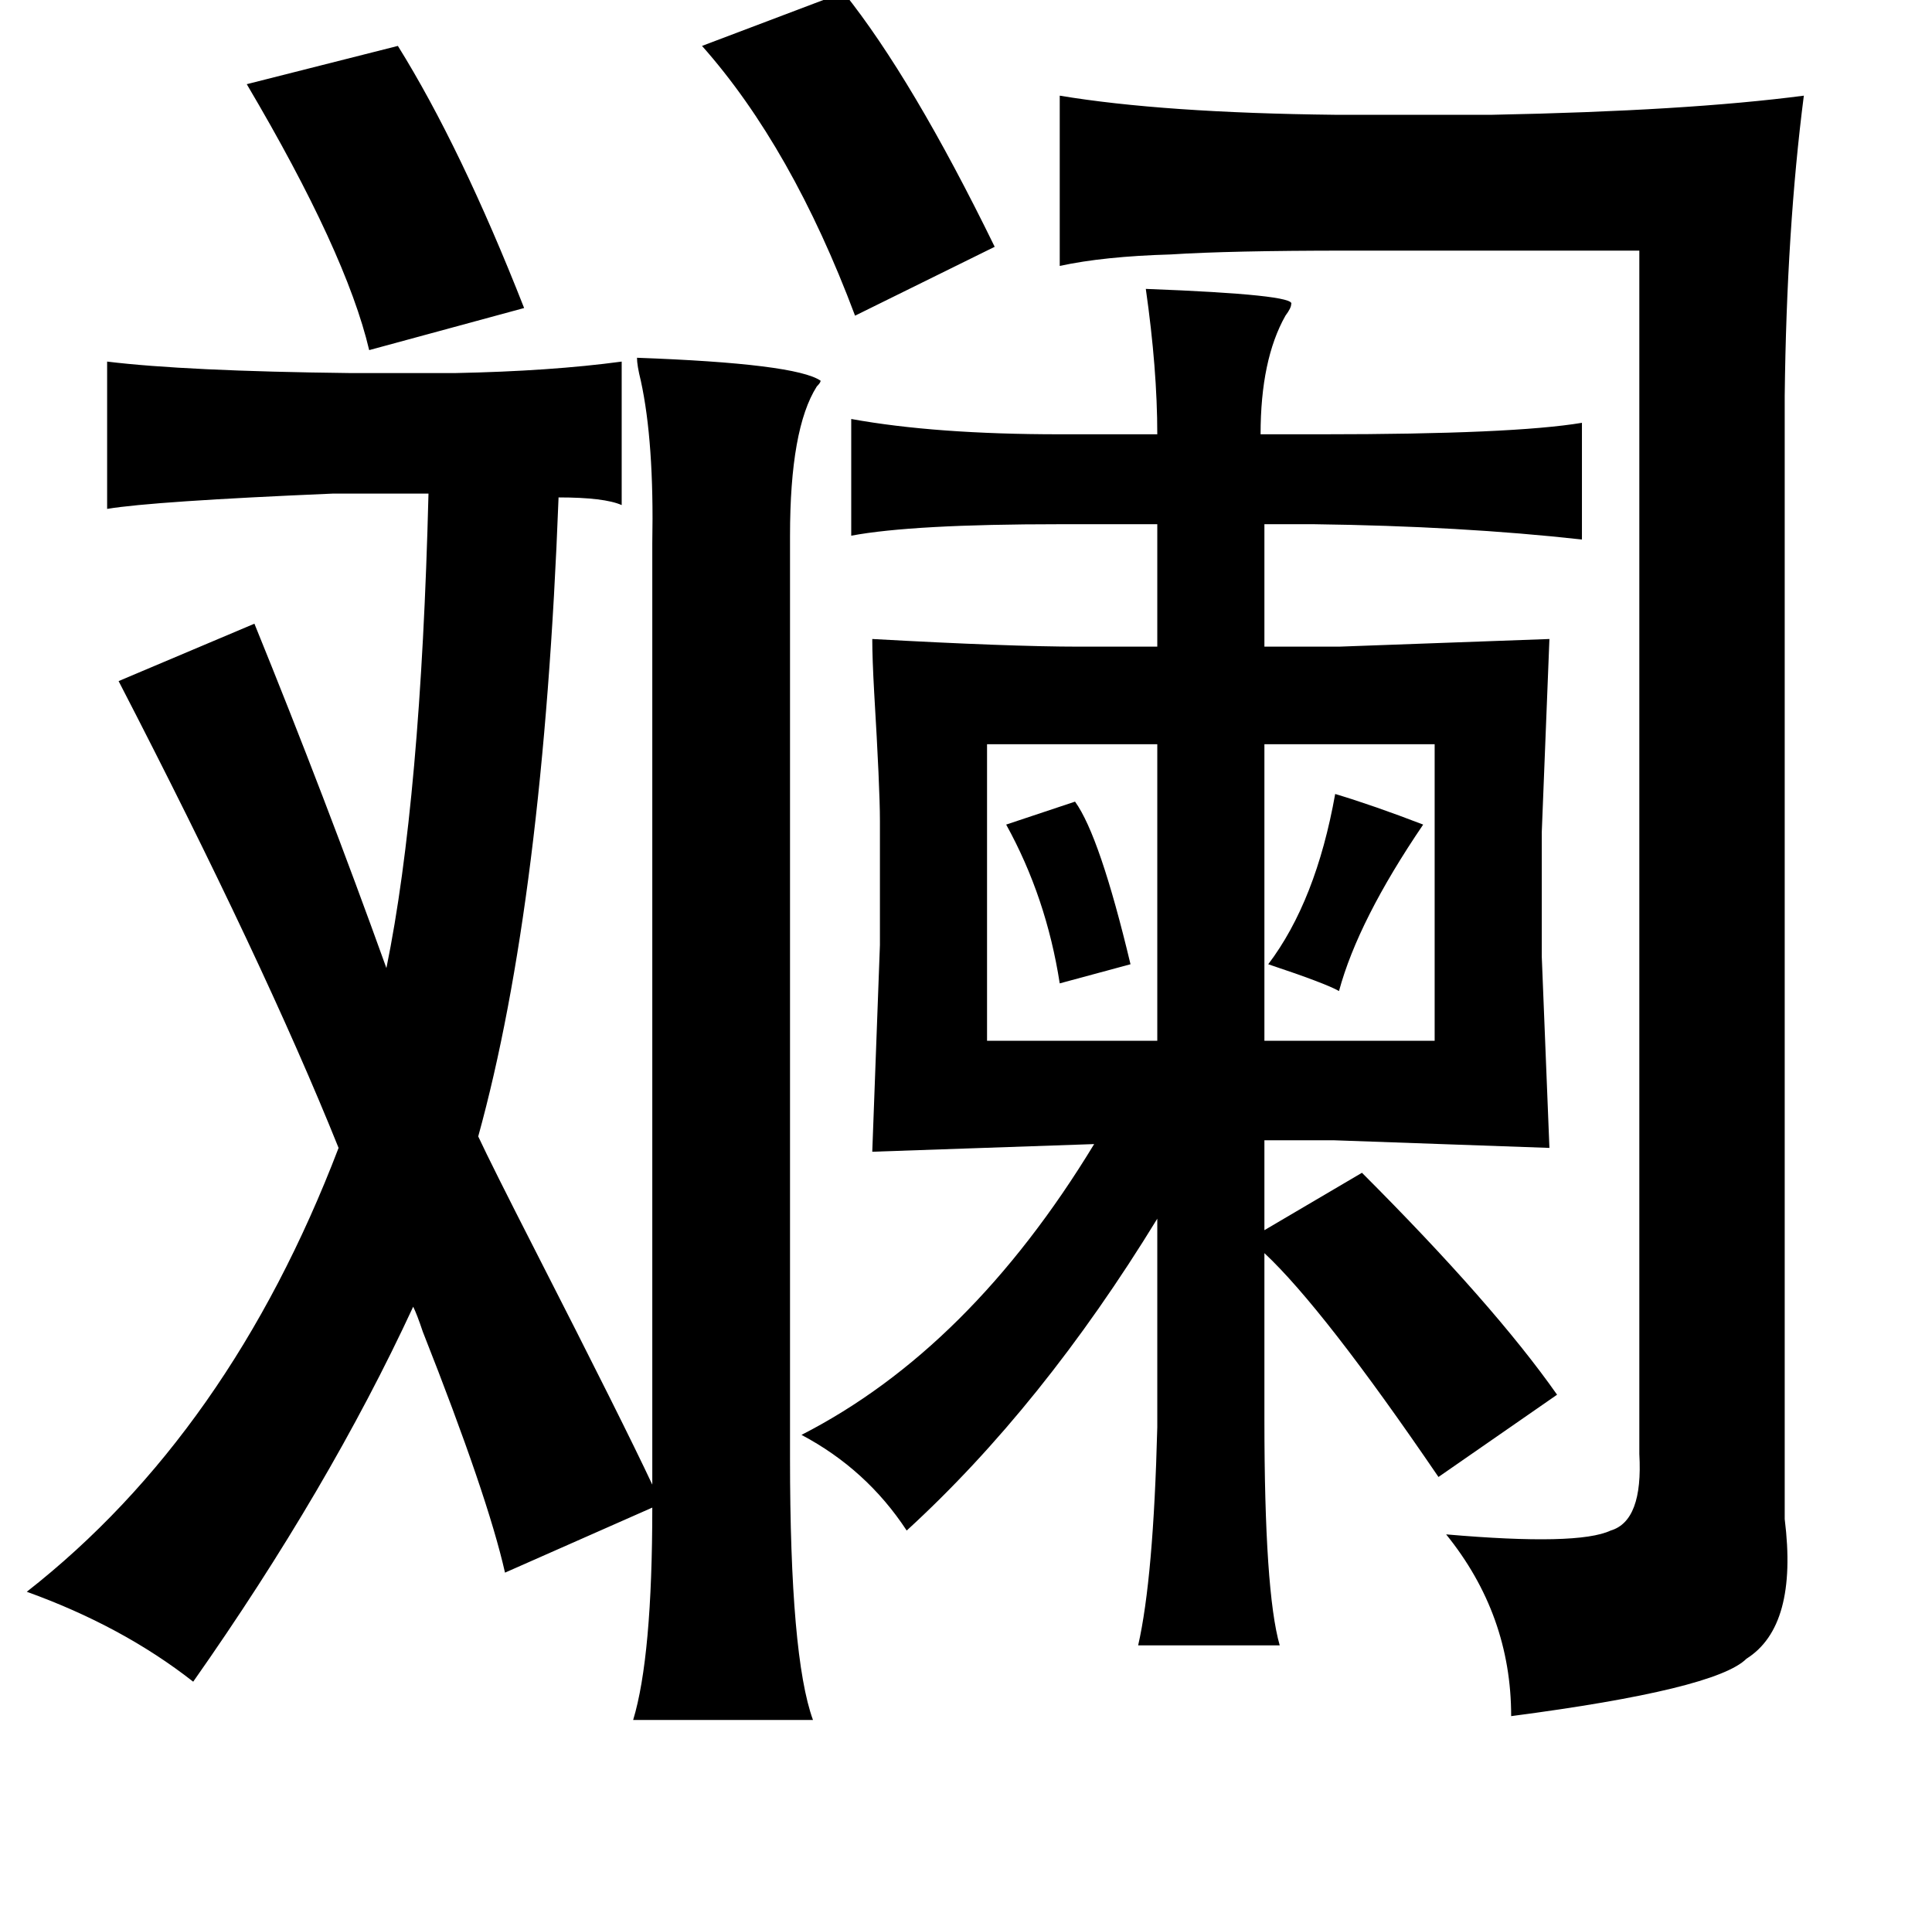 <?xml version="1.0" standalone="no"?>
<!DOCTYPE svg PUBLIC "-//W3C//DTD SVG 1.1//EN" "http://www.w3.org/Graphics/SVG/1.1/DTD/svg11.dtd" >
<svg xmlns="http://www.w3.org/2000/svg" xmlns:xlink="http://www.w3.org/1999/xlink" version="1.1" viewBox="-10 0 1010 1000">
   <path fill="currentColor"
d="M431 -4q36 45 79 133l-73 36q-33 -88 -80 -141zM198 24q33 53 66 137l-81 22q-12 -51 -64 -139zM544 50q54 9 144 10h82q102 -2 163 -10q-9 70 -10 157v587q7 56 -20 73q-16 16 -123 30q0 -53 -34 -95q69 6 86 -2q17 -5 15 -40v-629h-153q-61 0 -92 2q-35 1 -58 6v-89z
M589 151q79 3 76 8q0 2 -3 6q-13 23 -13 62h32q100 0 136 -6v61q-63 -7 -140 -8h-26v64h39l110 -4l-4 101v65l4 100l-113 -4h-36v47l51 -30q69 69 102 116l-62 43q-60 -88 -91 -117v87q0 90 8 118h-74q8 -35 10 -114v-109q-60 98 -131 163q-21 -32 -55 -50q88 -45 153 -152
l-116 4l4 -108v-65q0 -17 -3 -67q-1 -18 -1 -28q72 4 108 4h41v-64h-51q-77 0 -109 6v-61q44 8 109 8h51q0 -34 -6 -76zM506 389v155h89v-155h-89zM651 389v155h89v-155h-89zM688 415q20 6 46 16q-34 50 -44 87q-7 -4 -37 -14q25 -33 35 -89zM552 419q13 18 29 85l-37 10
q-7 -45 -28 -83zM403 762q0 104 12 137h-94q10 -33 10 -111l-77 34q-9 -40 -43 -126q-3 -9 -5 -13q-44 95 -115 196q-37 -29 -87 -47q106 -83 163 -232q-39 -97 -115 -244l71 -30q37 91 69 180q18 -88 22 -248h-39h-11q-94 4 -118 8v-77q41 5 127 6h55q50 -1 87 -6v75
q-9 -4 -33 -4q-8 211 -42 334q7 15 30 60q46 90 61 122v-492q1 -53 -6 -85q-2 -8 -2 -12q83 3 96 12q0 1 -2 3q-14 22 -14 78v482z" />
</svg>
